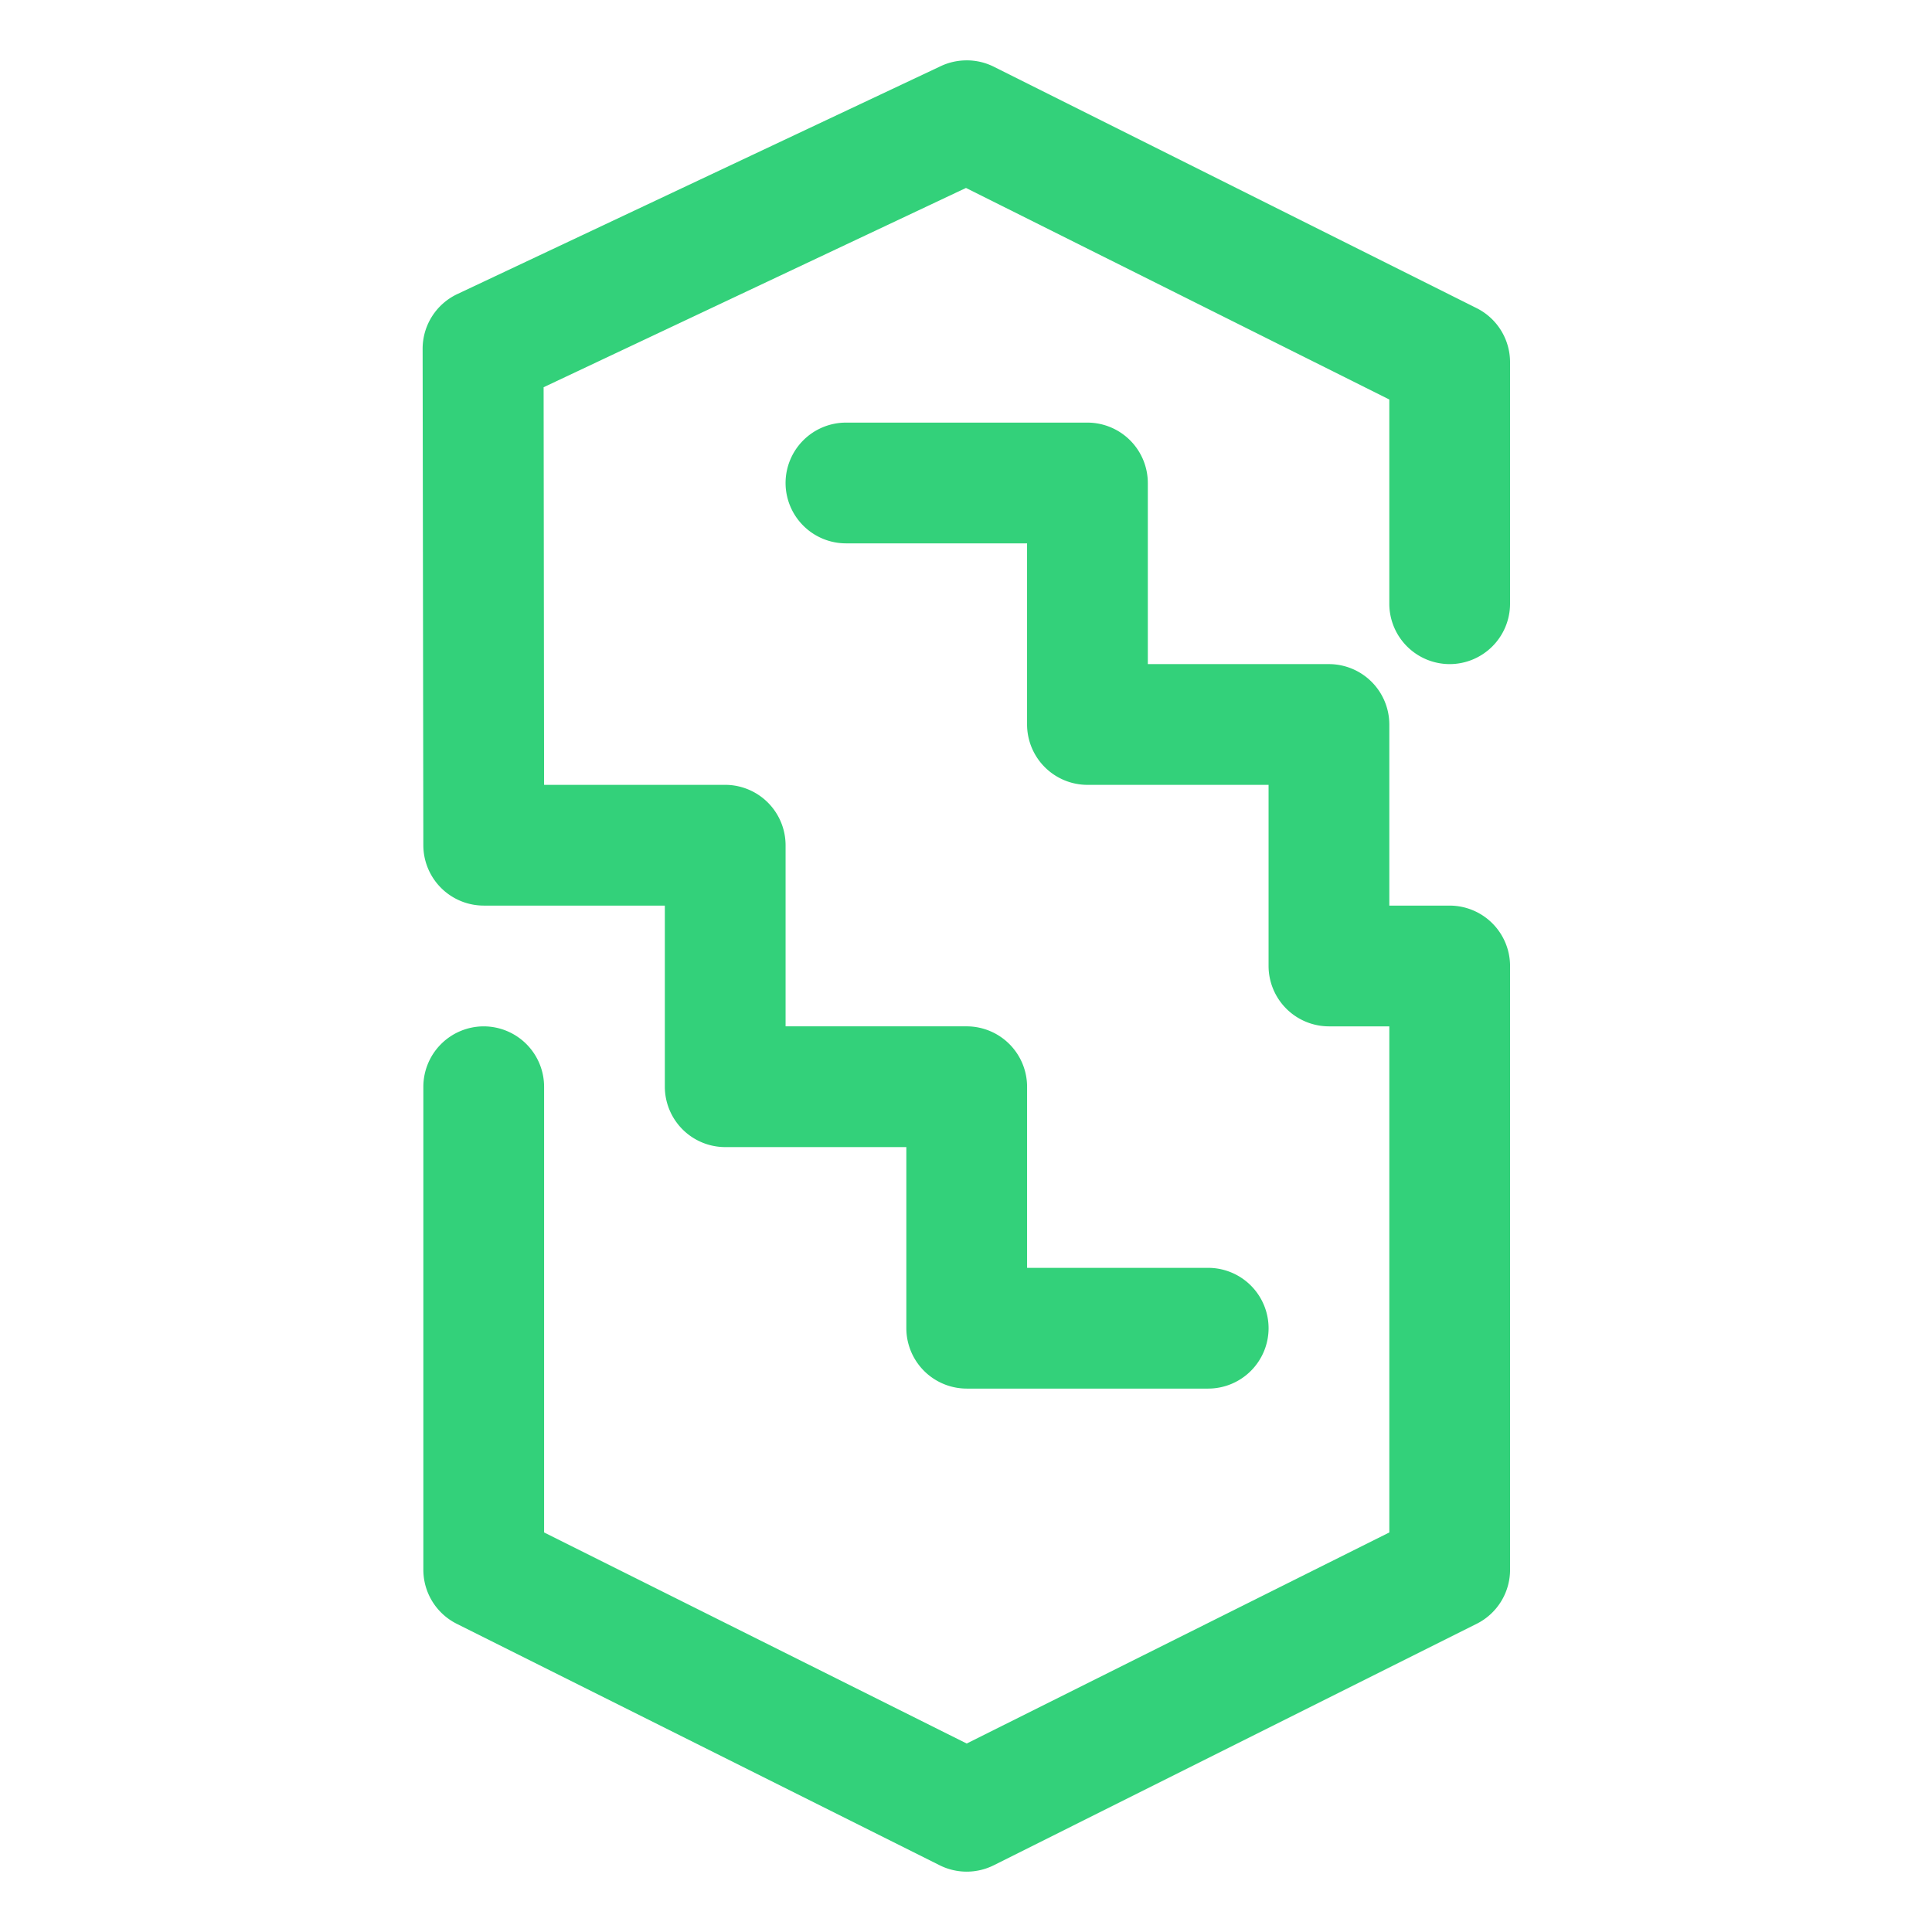<svg fill="#33d17a" version="1.1" viewBox="0 0 128 128" xmlns="http://www.w3.org/2000/svg">
 <path d="m63.999 4a4.007 4.007 0 0 0-1.656 0.375l-32.046 15.109a4.007 4.007 0 0 0-2.297 3.64l0.047 32.874a4.007 4.007 0 0 0 4 4h12v12a4.007 4.007 0 0 0 4 4h12v12a4.007 4.007 0 0 0 4 4h16a4.006 4.006 0 0 0 4-4 4.006 4.006 0 0 0-4-4h-12v-12a4.007 4.007 0 0 0-4-4h-12v-12a4.007 4.007 0 0 0-4-4h-12l-0.031-26.343 27.983-13.203 28.046 14.016v13.531a4.006 4.006 0 0 0 4 4 4.006 4.006 0 0 0 4-4v-16a4.007 4.007 0 0 0-2.203-3.578l-31.999-16a4.007 4.007 0 0 0-1.844-0.422zm-7.953 23.999a4.006 4.006 0 0 0-4 4 4.006 4.006 0 0 0 4 4h12v12a4.007 4.007 0 0 0 4 4h12v12a4.007 4.007 0 0 0 4 4h4v33.53l-27.999 13.984-27.999-13.984v-29.53a4.006 4.006 0 0 0-4-4 4.006 4.006 0 0 0-4 4v31.999a4.007 4.007 0 0 0 2.203 3.578l31.999 16a4.007 4.007 0 0 0 3.594 0l31.999-16a4.007 4.007 0 0 0 2.203-3.578v-39.999a4.007 4.007 0 0 0-4-4h-4v-12a4.007 4.007 0 0 0-4-4h-12v-12a4.007 4.007 0 0 0-4-4z"/>
</svg>
